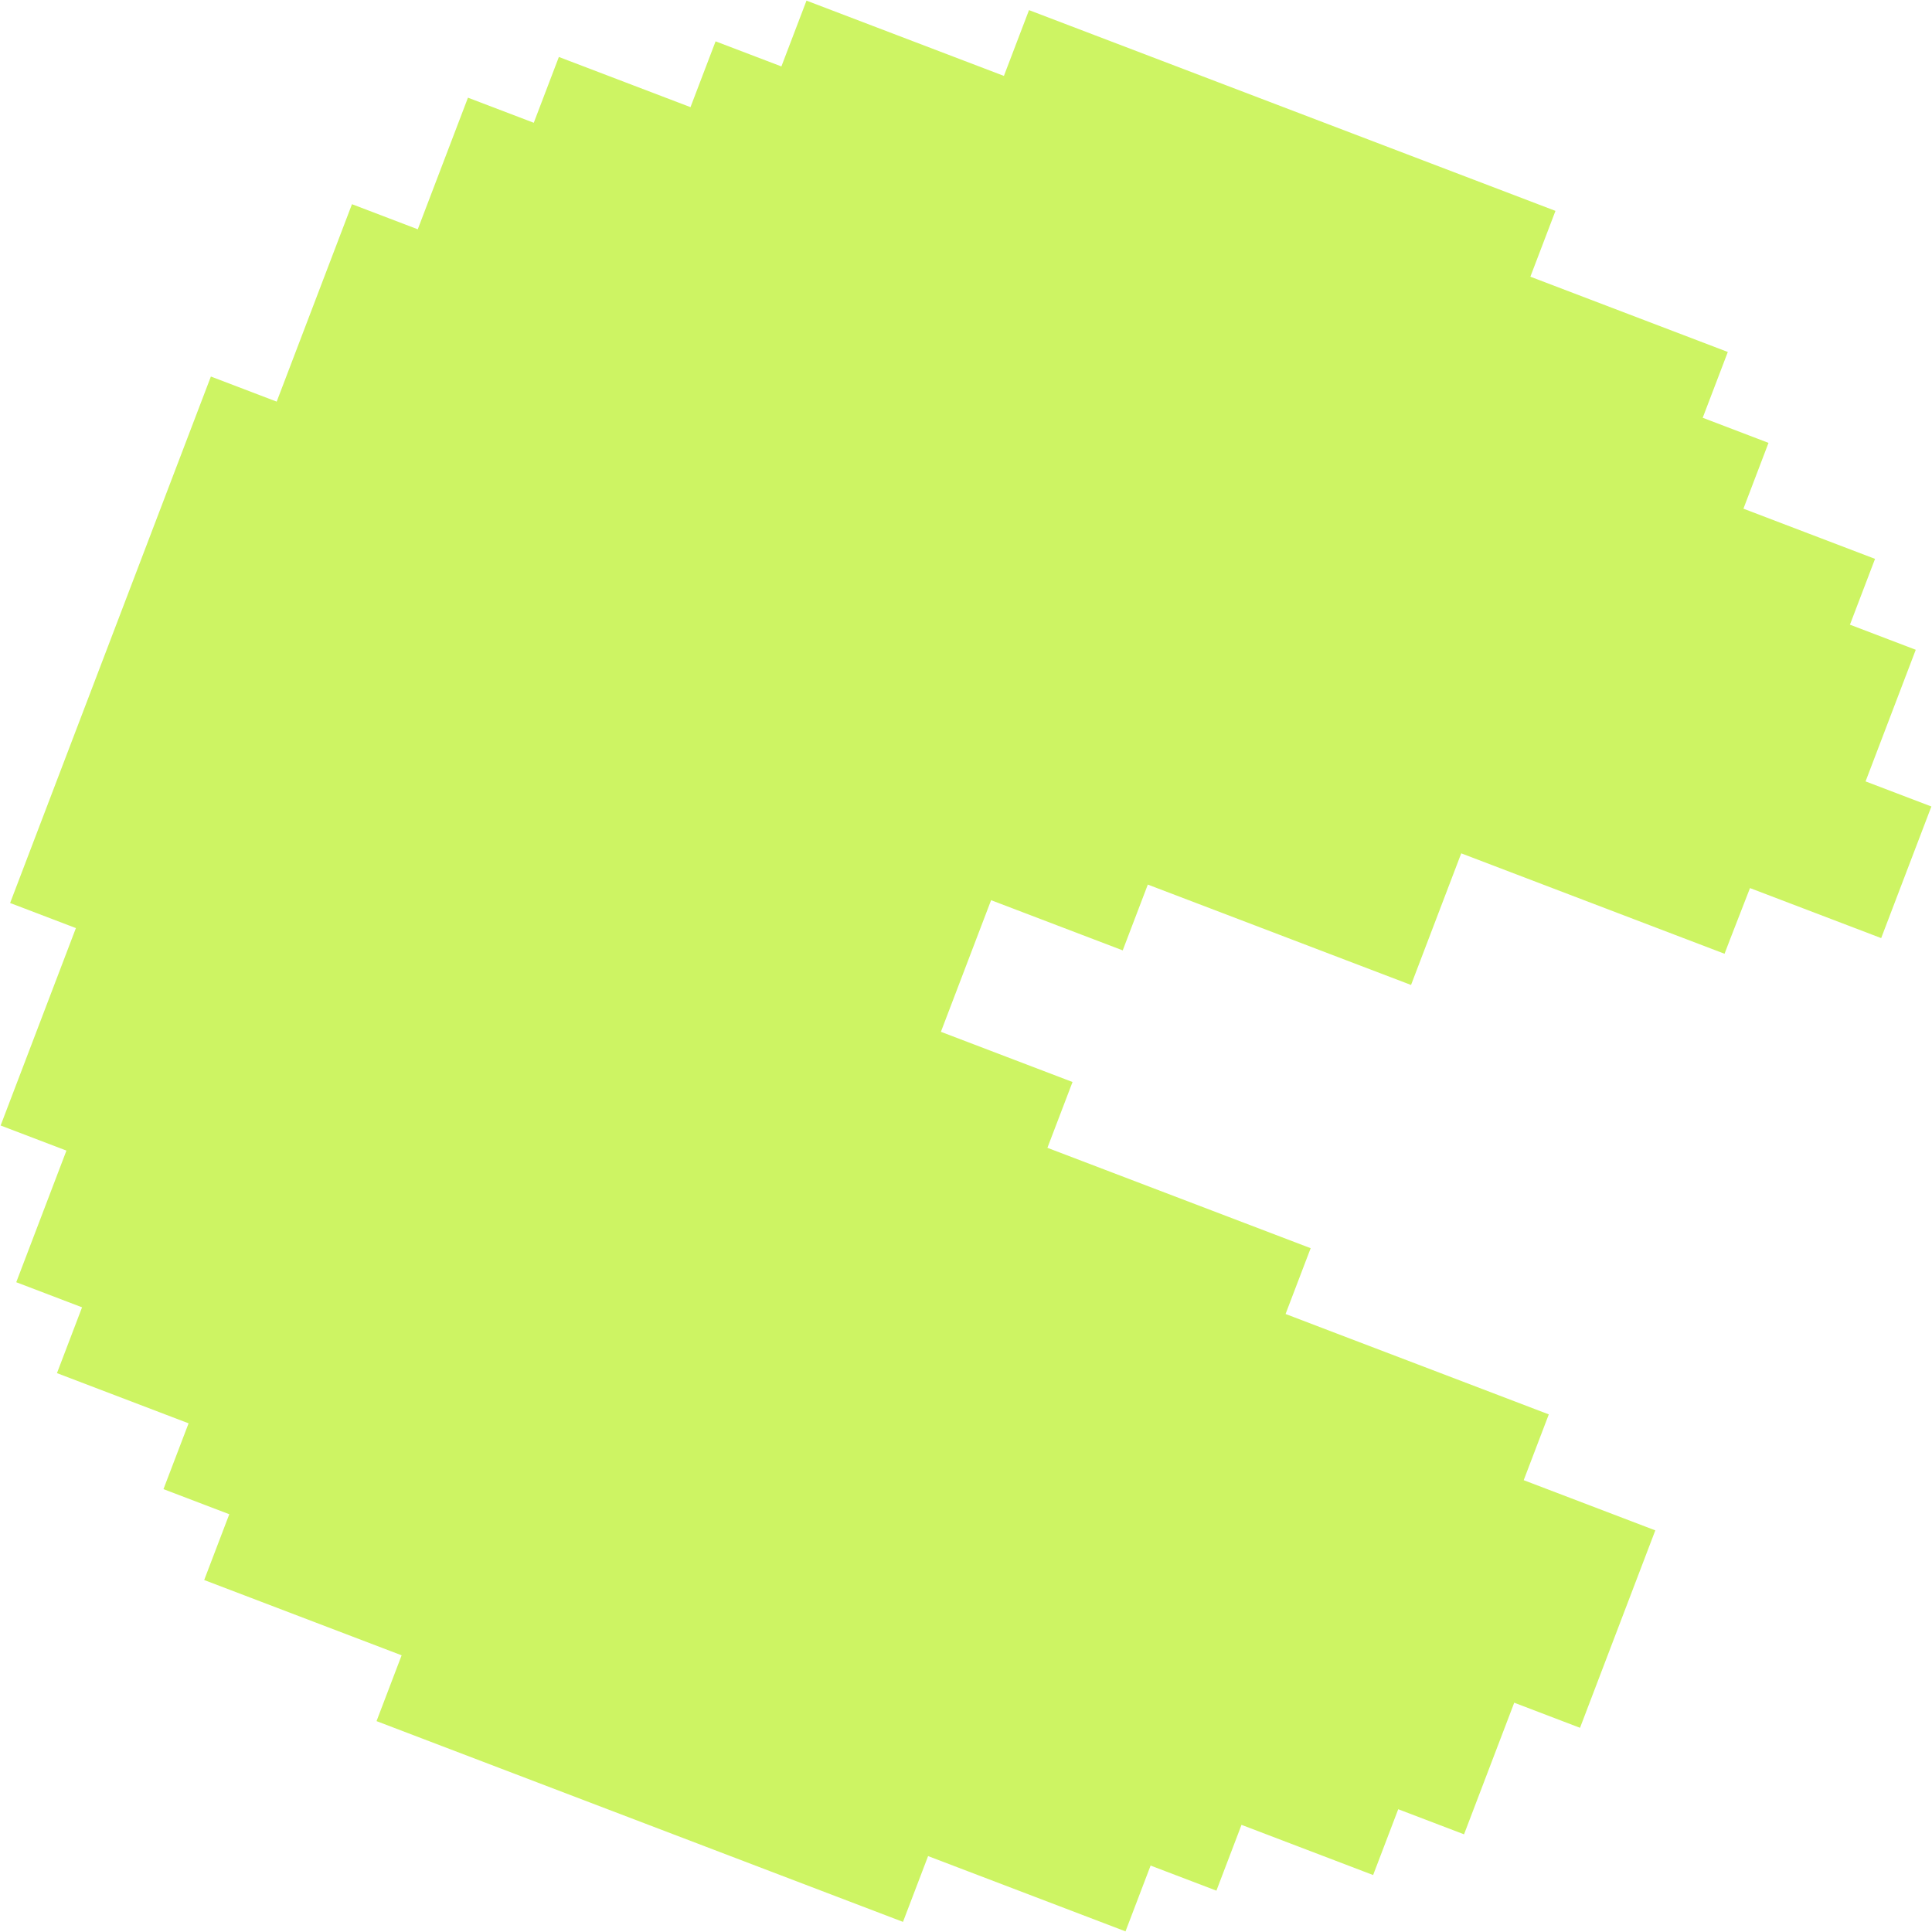 <svg id="레이어_1" data-name="레이어 1" xmlns="http://www.w3.org/2000/svg" viewBox="0 0 930 930"><defs><style>.cls-1{fill:#cdf463;}</style></defs><polygon class="cls-1" points="898.02 376.14 910.1 344.46 922.18 312.78 890.5 300.7 902.58 269.02 870.9 256.94 839.23 244.86 851.3 213.18 819.63 201.1 831.71 169.43 800.03 157.35 768.35 145.27 736.67 133.19 748.75 101.51 717.08 89.43 685.4 77.35 653.72 65.27 622.04 53.19 590.36 41.11 558.69 29.03 527.01 16.95 495.33 4.87 483.25 36.54 451.57 24.46 419.89 12.38 388.22 0.3 376.14 31.98 344.46 19.9 332.38 51.58 300.7 39.5 269.02 27.42 256.94 59.1 225.26 47.02 213.18 78.69 201.1 110.37 169.43 98.29 157.35 129.97 145.27 161.65 133.19 193.33 101.51 181.25 89.43 212.92 77.35 244.6 65.27 276.28 53.19 307.96 41.11 339.64 29.03 371.31 16.95 402.99 4.87 434.67 36.54 446.75 24.46 478.43 12.38 510.11 0.3 541.78 31.98 553.86 19.9 585.54 7.82 617.22 39.5 629.3 27.42 660.98 59.1 673.06 90.78 685.14 78.69 716.82 110.37 728.9 98.29 760.57 129.97 772.65 161.65 784.73 193.33 796.81 181.25 828.49 212.92 840.57 244.6 852.65 276.28 864.73 307.96 876.81 339.64 888.89 371.31 900.97 402.99 913.05 434.67 925.13 446.75 893.46 478.43 905.54 510.11 917.62 541.78 929.7 553.86 898.02 585.54 910.1 597.62 878.42 629.3 890.5 660.98 902.58 673.06 870.9 704.74 882.98 716.82 851.3 728.9 819.63 760.57 831.71 772.65 800.03 784.73 768.35 796.81 736.67 765.14 724.59 733.46 712.51 745.54 680.84 713.86 668.75 682.18 656.67 650.5 644.6 618.83 632.51 630.91 600.84 599.23 588.76 567.55 576.68 535.87 564.6 504.19 552.52 516.28 520.84 484.6 508.76 452.92 496.68 465 465 477.08 433.32 508.76 445.4 540.44 457.48 552.52 425.81 584.19 437.88 615.87 449.96 647.55 462.05 679.23 474.13 691.31 442.45 703.39 410.77 735.07 422.85 766.74 434.93 830.14 459.11 832.73 452.33 842.39 427.49 873.86 439.49 905.54 451.57 917.62 419.89 929.7 388.22 898.02 376.14"/></svg>